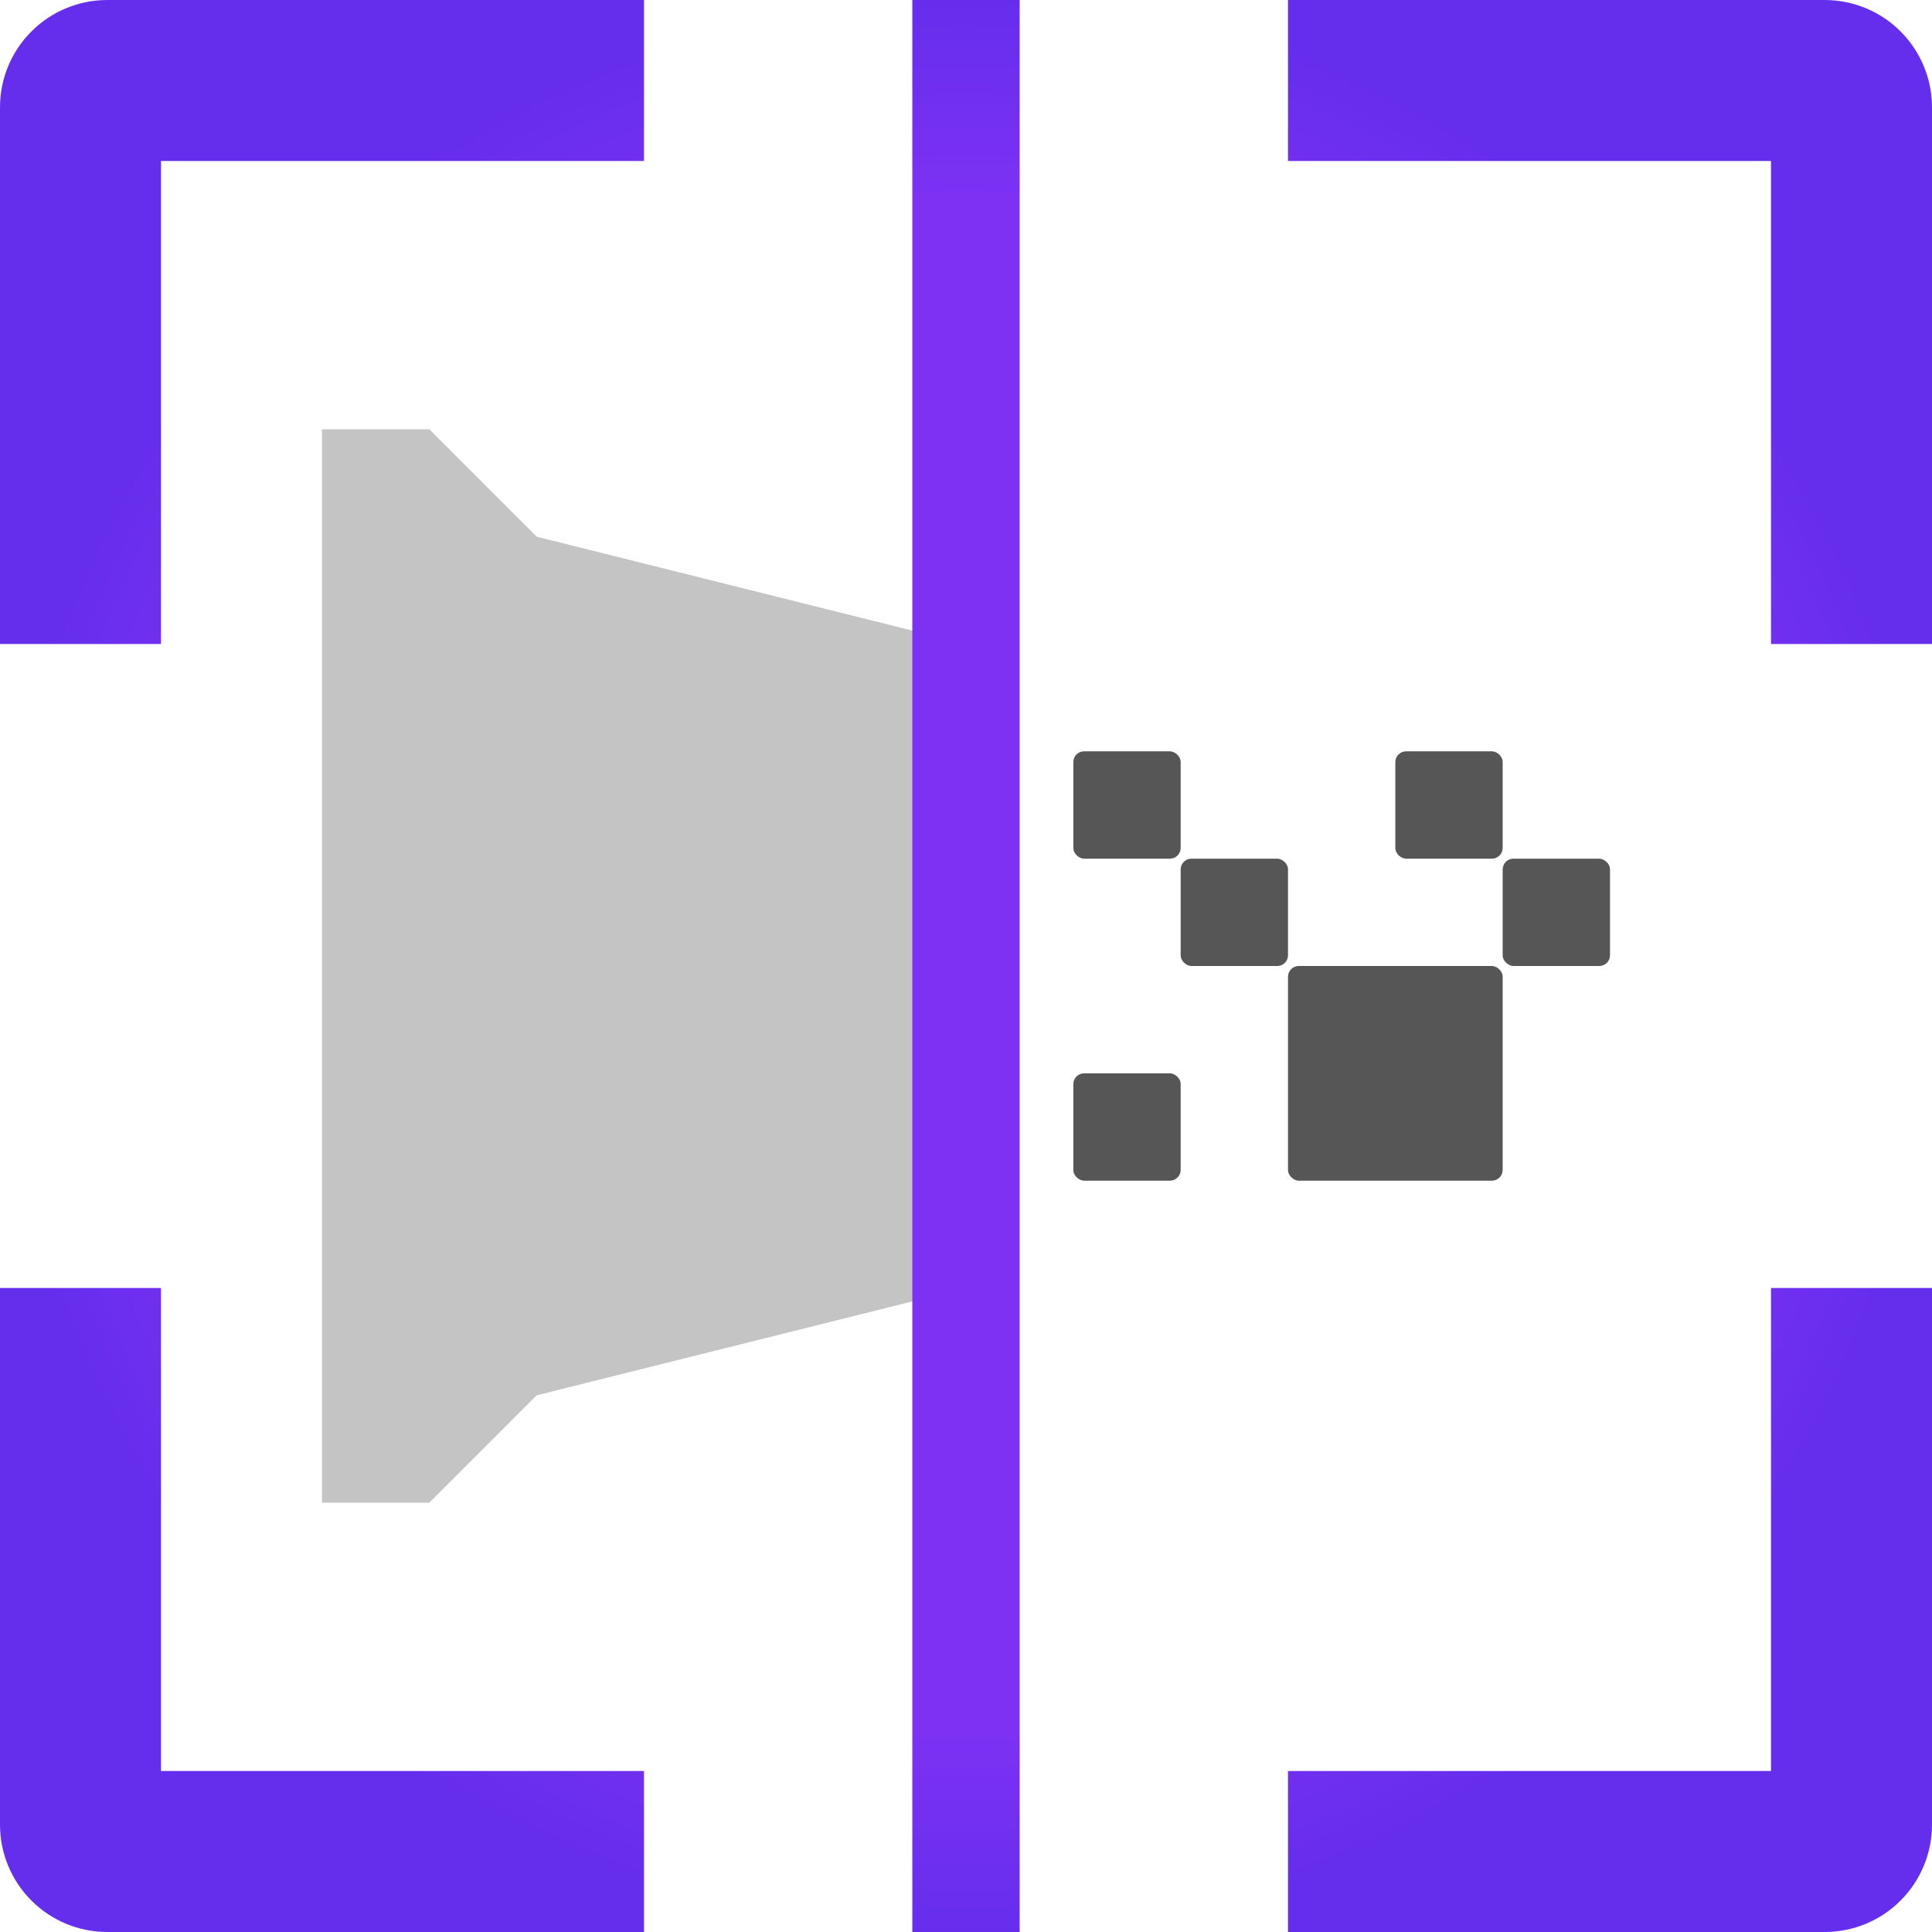 <svg width="18" height="18" viewBox="0 0 18 18" fill="none" xmlns="http://www.w3.org/2000/svg">
<path d="M5 5L9 6L9 12L5 13L4 14H3L3 4H4L5 5Z" fill="#C4C4C4"/>
<path d="M1 0L6 0V1.5L1.5 1.5L1.5 6H0L0 1C0 0.735 0.105 0.48 0.293 0.293C0.48 0.105 0.735 0 1 0ZM6 18H1C0.735 18 0.48 17.895 0.293 17.707C0.105 17.52 0 17.265 0 17L0 12H1.5L1.5 16.5H6V18ZM16.5 16.5V12H18V17C18 17.265 17.895 17.52 17.707 17.707C17.52 17.895 17.265 18 17 18H12V16.5H16.5ZM18 6H16.5V1.5L12 1.5V0L17 0C17.265 0 17.52 0.105 17.707 0.293C17.895 0.48 18 0.735 18 1V6ZM8.5 0L8.5 18H9.5L9.5 0L8.5 0Z" fill="url(#paint0_radial_63_29)"/>
<rect width="2" height="2" rx="0.1" transform="matrix(0 1 1 0 12 9)" fill="#575656"/>
<rect width="1" height="1" rx="0.1" transform="matrix(0 1 1 0 14 8)" fill="#575656"/>
<rect width="1" height="1" rx="0.1" transform="matrix(0 1 1 0 13 7)" fill="#575656"/>
<rect width="1" height="1" rx="0.1" transform="matrix(0 1 1 0 11 8)" fill="#575656"/>
<rect width="1" height="1" rx="0.1" transform="matrix(0 1 1 0 10 7)" fill="#575656"/>
<rect width="1" height="1" rx="0.1" transform="matrix(0 1 1 0 10 10)" fill="#575656"/>
<defs>
<radialGradient id="paint0_radial_63_29" cx="0" cy="0" r="1" gradientUnits="userSpaceOnUse" gradientTransform="translate(9 9) scale(9)">
<stop offset="0.792" stop-color="#7C31F3"/>
<stop offset="1" stop-color="#652EEC"/>
</radialGradient>
</defs>
</svg>
